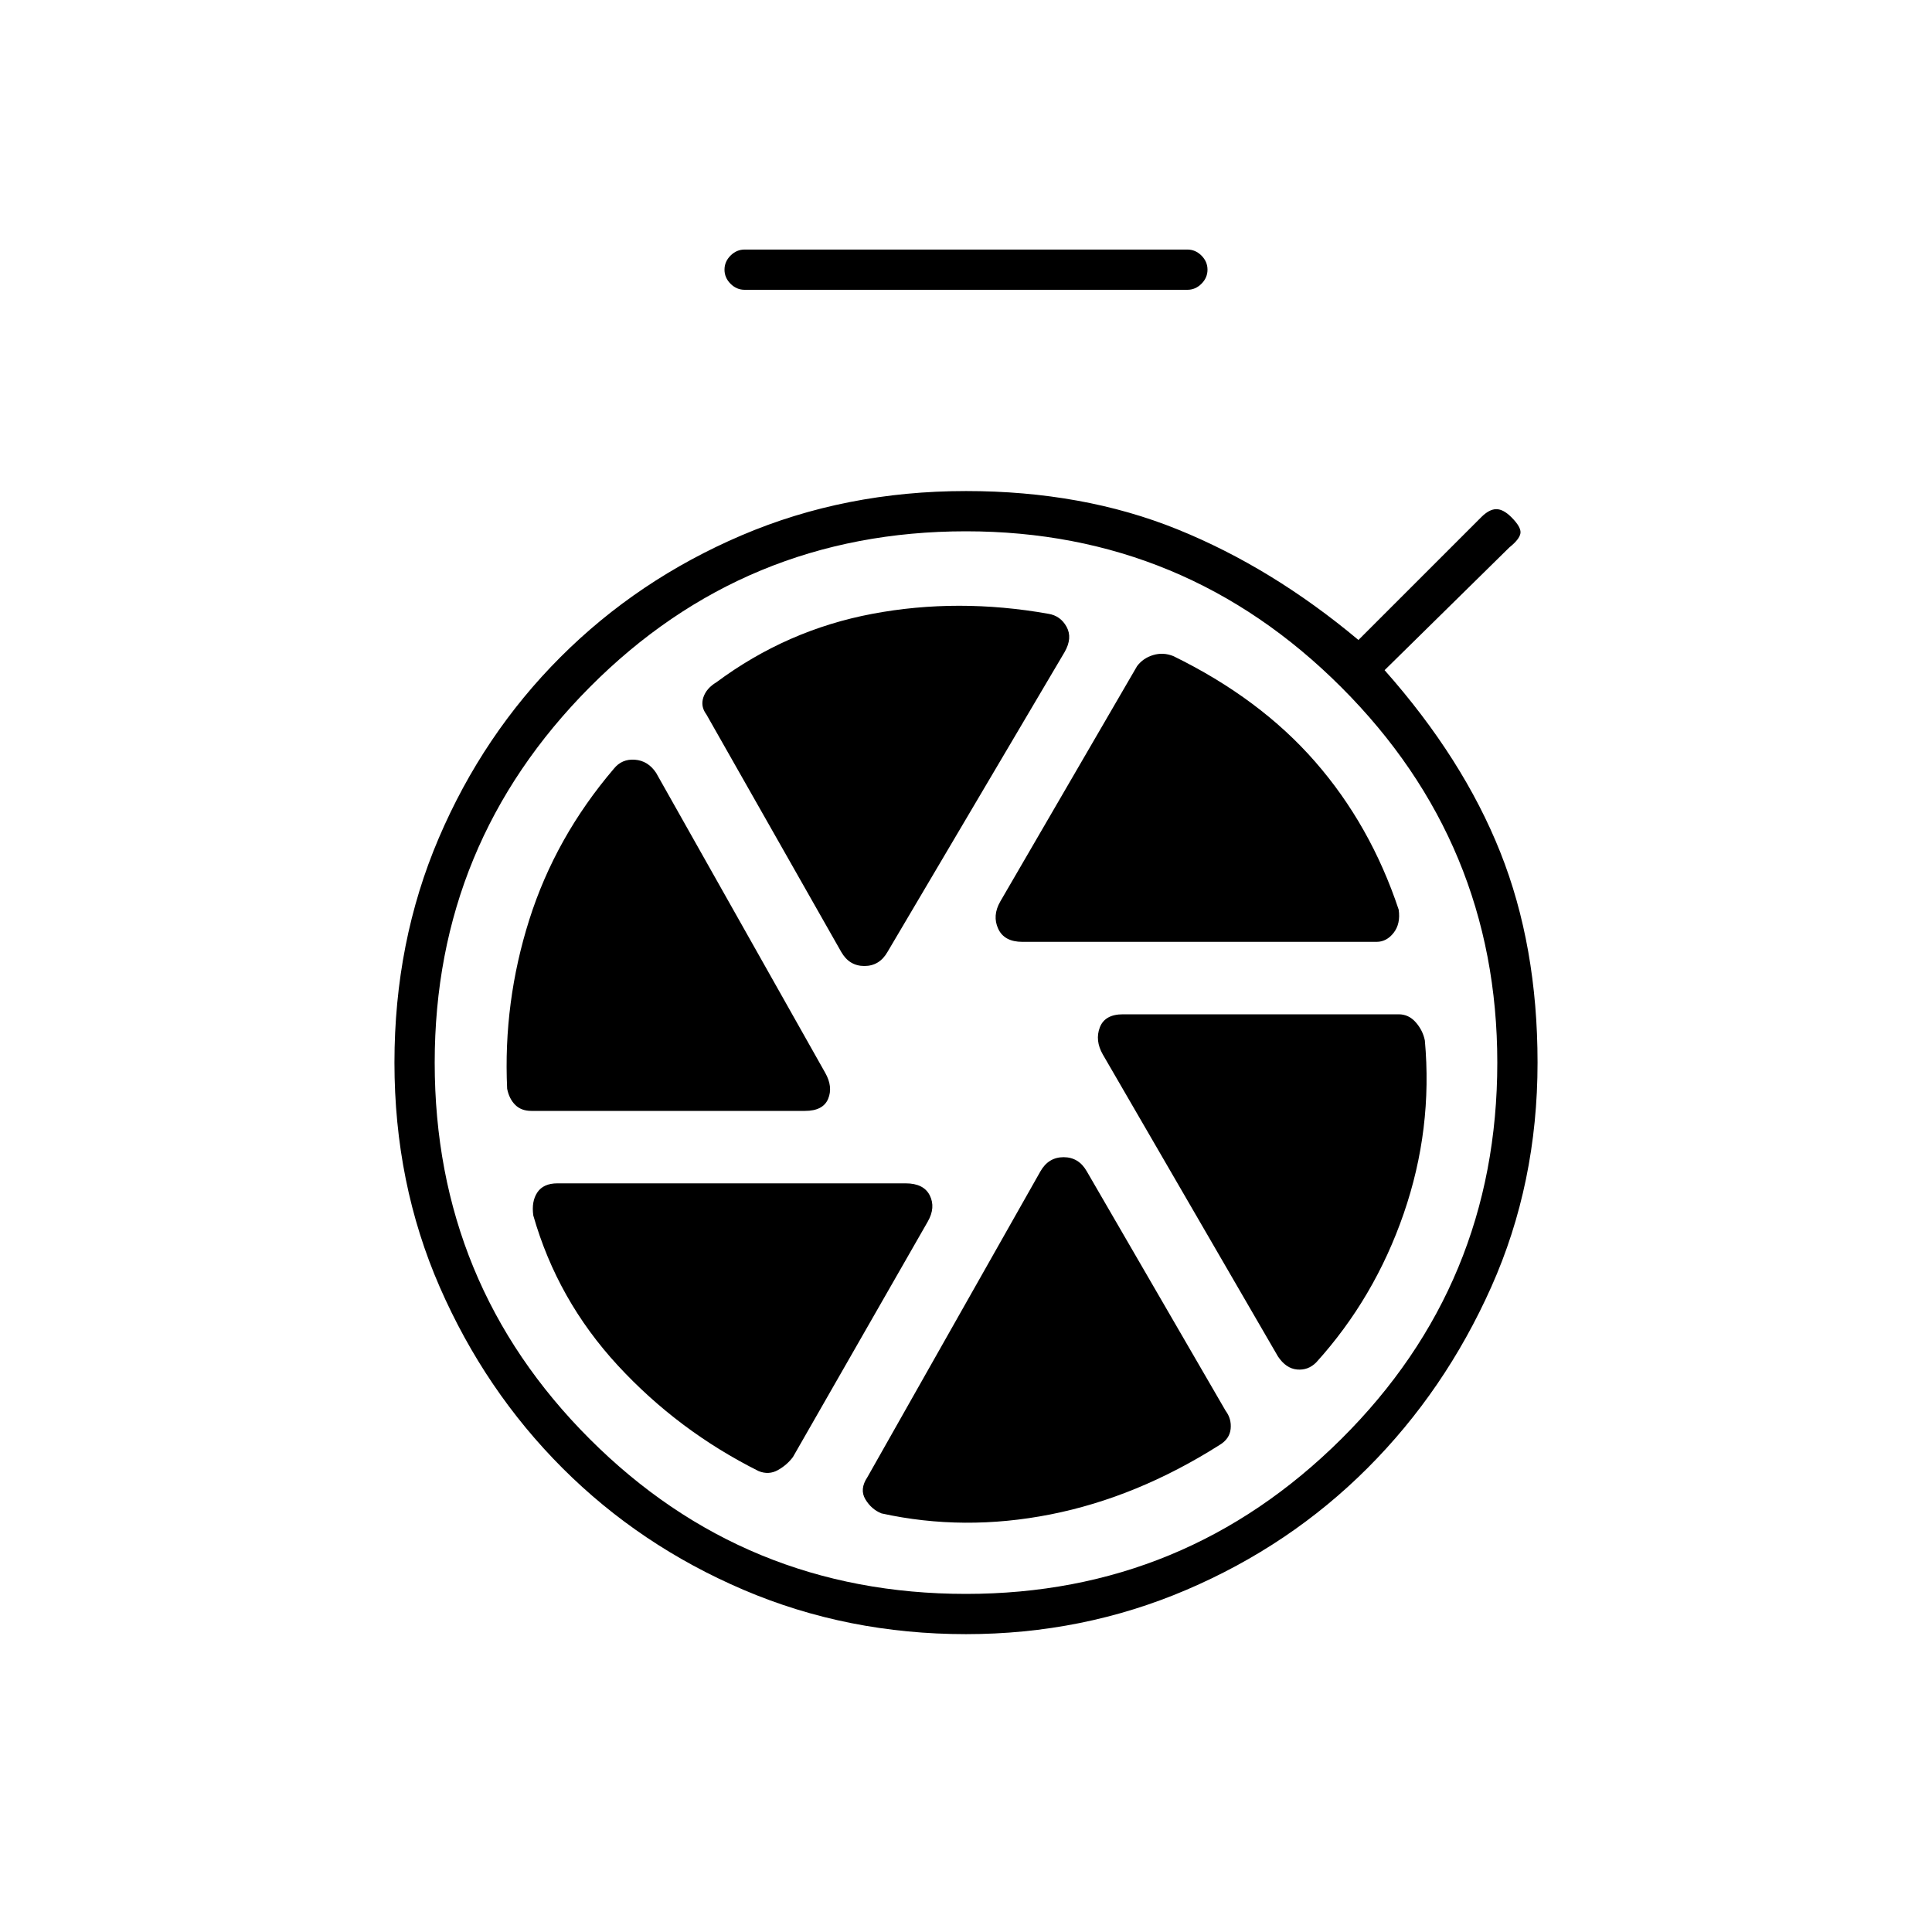 <svg xmlns="http://www.w3.org/2000/svg" height="20" viewBox="0 -960 960 960" width="20"><path d="M370-816q-4 0-7-3t-3-7q0-4 3-7t7-3h220q4 0 7 3t3 7q0 4-3 7t-7 3H370Zm110 668q-59 0-110.5-22t-90-60.5q-38.5-38.5-61-90T196-432q0-60 22-111.5t60.5-90q38.5-38.5 90-60.5T480-716q58 0 105 19t90 55l61-61q4-4 7.5-4t7.5 4q5 5 4.5 8t-5.5 7l-62 61q39 44 57.5 90.5T764-432q0 60-23 111.5t-61.5 90Q641-192 589.5-170T480-148Zm0-20q109 0 186.5-77T744-432q0-109-77.5-186.5T480-696q-110 0-187 77.5T216-432q0 110 77 187t187 77Zm28-324h176q5 0 8.5-4.5T695-508q-14-42-41.5-73.5T583-634q-5-2-10-.5t-8 5.5l-68 117q-4 7-1 13.5t12 6.5Zm-67 5 88-149q4-7 1-12.5t-9-6.5q-45-8-87.5 0T356-621q-5 3-6.5 7.5t1.5 8.5l67 118q4 7 11.5 7t11.5-7Zm-41 79q9 0 11.5-6t-1.5-13l-84-149q-4-6-10.5-6.5T305-578q-29 34-42 75t-11 84q1 5 4 8t8 3h136Zm61 55q4-7 1-13t-12-6H277q-7 0-10 4.5t-2 11.5q12 42 42 74.5t70 52.5q5 2 9.5-.5t7.5-6.5l67-117Zm79-25q-4-7-11.5-7t-11.5 7l-86 152q-4 6-1 11t8 7q41 9 84 .5t84-34.5q5-3 5.5-8t-2.5-9l-69-119Zm8-58 87 150q4 6 9.5 6.5t9.5-3.5q29-32 43.5-74t10.5-86q-1-5-4.5-9t-8.5-4H558q-9 0-11.5 6.5T548-436Z"/></svg>